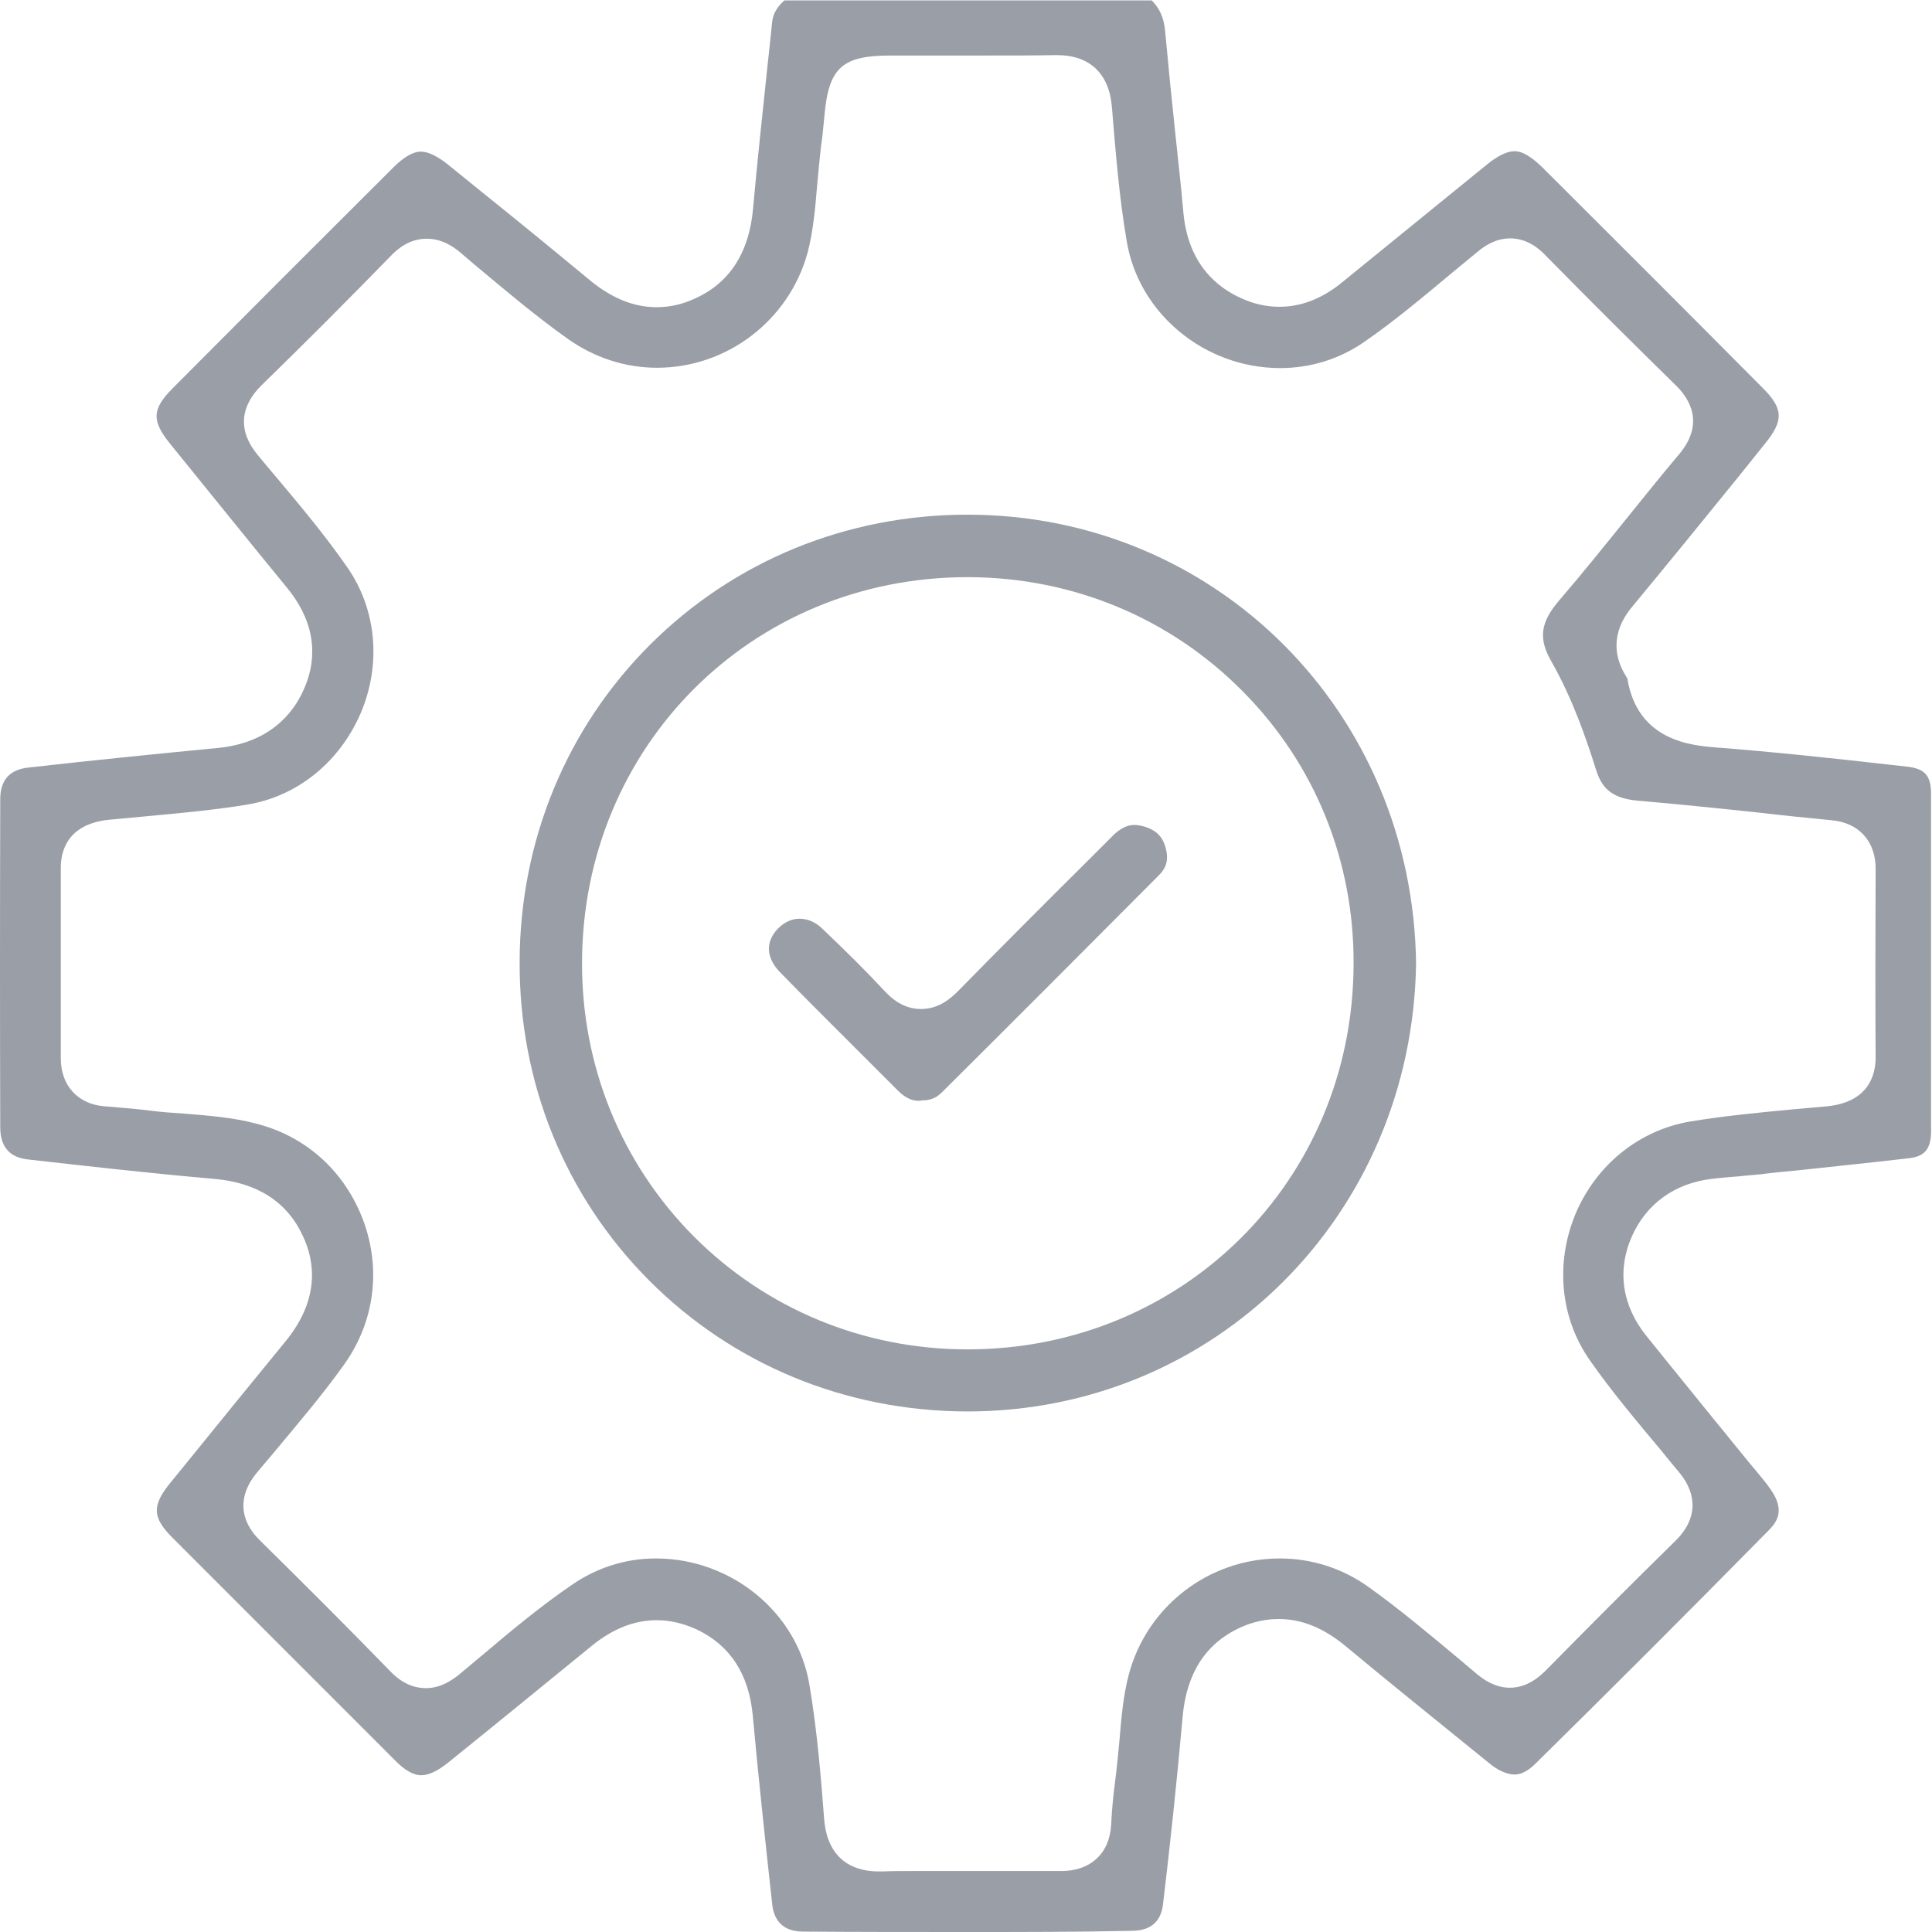 <svg width="23" height="23" viewBox="0 0 23 23" fill="none" xmlns="http://www.w3.org/2000/svg">
<path d="M11.517 23C10.867 23 10.211 23 9.56 22.995C9.342 22.995 9.216 22.884 9.193 22.67C9.105 21.869 9.026 21.13 8.961 20.418C8.914 19.925 8.687 19.581 8.287 19.395C8.133 19.325 7.975 19.288 7.817 19.288C7.552 19.288 7.297 19.39 7.055 19.585C6.562 19.985 6.037 20.418 5.344 20.976C5.214 21.083 5.103 21.134 5.014 21.134C4.921 21.134 4.815 21.074 4.694 20.948C3.824 20.078 2.937 19.19 2.053 18.306C1.812 18.064 1.807 17.925 2.026 17.655L2.193 17.45C2.588 16.962 2.997 16.459 3.401 15.966C3.815 15.459 3.745 15.008 3.606 14.715C3.42 14.31 3.067 14.082 2.56 14.035C1.765 13.966 0.989 13.877 0.334 13.803C0.115 13.78 0.008 13.654 0.003 13.435C-0.001 12.184 -0.001 10.867 0.003 9.514C0.003 9.286 0.115 9.16 0.343 9.137C1.133 9.048 1.872 8.974 2.597 8.904C3.206 8.844 3.49 8.495 3.615 8.211C3.745 7.927 3.815 7.485 3.42 7.001C2.955 6.434 2.495 5.862 2.03 5.289C1.802 5.01 1.807 4.871 2.058 4.62C2.951 3.722 3.834 2.838 4.68 1.996C4.805 1.87 4.917 1.805 5.01 1.805C5.098 1.805 5.214 1.861 5.349 1.972L5.74 2.289C6.163 2.628 6.595 2.982 7.022 3.336C7.283 3.55 7.543 3.657 7.817 3.657C7.971 3.657 8.124 3.624 8.273 3.554C8.687 3.368 8.919 3.005 8.965 2.484C9.017 1.903 9.082 1.307 9.142 0.735C9.161 0.577 9.175 0.414 9.193 0.256C9.203 0.186 9.226 0.107 9.337 0.005H13.711C13.804 0.098 13.855 0.209 13.87 0.363C13.907 0.768 13.948 1.177 13.99 1.572C14.023 1.889 14.06 2.21 14.088 2.531C14.144 3.145 14.492 3.424 14.776 3.55C14.925 3.619 15.078 3.652 15.232 3.652C15.492 3.652 15.743 3.554 15.98 3.359C16.552 2.894 17.119 2.433 17.69 1.968C17.825 1.856 17.941 1.8 18.03 1.8C18.123 1.8 18.23 1.865 18.36 1.991C19.21 2.838 20.094 3.722 20.981 4.615C21.233 4.866 21.237 5.006 21.009 5.285L20.707 5.662C20.289 6.178 19.857 6.708 19.429 7.225C19.159 7.55 19.234 7.843 19.345 8.03C19.35 8.039 19.364 8.062 19.373 8.076C19.494 8.83 20.154 8.876 20.438 8.899C21.112 8.951 21.8 9.025 22.464 9.1L22.706 9.127C22.915 9.151 22.989 9.234 22.989 9.453C22.989 10.793 22.989 12.133 22.989 13.468C22.989 13.71 22.883 13.77 22.72 13.789C22.283 13.84 21.832 13.886 21.4 13.933C21.251 13.947 21.102 13.961 20.954 13.98C20.875 13.989 20.796 13.993 20.712 14.003C20.6 14.012 20.484 14.021 20.372 14.035C19.94 14.087 19.601 14.329 19.429 14.715C19.248 15.119 19.308 15.543 19.601 15.905C19.87 16.241 20.145 16.575 20.414 16.91C20.554 17.078 20.689 17.25 20.828 17.418C20.851 17.445 20.875 17.473 20.898 17.501C20.963 17.58 21.023 17.65 21.074 17.724C21.251 17.971 21.163 18.111 21.056 18.218C20.108 19.181 19.169 20.12 18.271 21.004C18.146 21.125 18.058 21.125 18.03 21.125C17.941 21.125 17.834 21.079 17.723 20.986C17.063 20.451 16.519 20.013 16.017 19.595C15.752 19.376 15.492 19.274 15.222 19.274C15.073 19.274 14.92 19.306 14.776 19.371C14.358 19.557 14.125 19.916 14.079 20.437C14.009 21.227 13.925 22.004 13.846 22.665C13.823 22.879 13.697 22.986 13.47 22.986C12.824 23 12.168 23 11.517 23ZM7.808 18.553C8.705 18.553 9.491 19.195 9.635 20.051C9.728 20.599 9.774 21.167 9.811 21.651C9.853 22.2 10.235 22.279 10.458 22.279C10.472 22.279 10.49 22.279 10.509 22.279C10.625 22.274 10.755 22.274 10.913 22.274C11.011 22.274 11.104 22.274 11.201 22.274C11.299 22.274 11.397 22.274 11.494 22.274C11.494 22.274 11.731 22.274 11.838 22.274C11.945 22.274 12.047 22.274 12.154 22.274C12.312 22.274 12.47 22.274 12.628 22.274H12.638C12.982 22.274 13.209 22.065 13.228 21.725C13.237 21.53 13.256 21.349 13.279 21.176C13.298 21.027 13.312 20.874 13.326 20.73C13.349 20.451 13.372 20.186 13.437 19.939C13.651 19.125 14.39 18.553 15.236 18.553C15.613 18.553 15.98 18.669 16.291 18.892C16.663 19.157 17.021 19.46 17.374 19.753C17.444 19.813 17.518 19.874 17.588 19.934C17.635 19.971 17.779 20.092 17.974 20.092C18.197 20.092 18.346 19.939 18.397 19.892C18.913 19.367 19.438 18.841 19.95 18.339C20.201 18.092 20.215 17.799 19.991 17.529C19.917 17.441 19.843 17.352 19.773 17.264C19.485 16.92 19.183 16.561 18.927 16.194C18.574 15.691 18.513 15.04 18.755 14.454C19.001 13.868 19.513 13.454 20.122 13.351C20.517 13.286 20.935 13.245 21.339 13.207C21.479 13.193 21.618 13.184 21.753 13.17C22.255 13.119 22.329 12.784 22.329 12.589C22.325 11.933 22.325 11.239 22.329 10.342C22.329 10.016 22.13 9.793 21.804 9.765C21.521 9.737 21.237 9.709 20.958 9.676C20.479 9.625 19.987 9.574 19.499 9.532C19.173 9.504 19.066 9.369 19.001 9.165C18.885 8.797 18.722 8.318 18.467 7.871C18.313 7.602 18.337 7.411 18.56 7.15C18.848 6.815 19.127 6.466 19.401 6.127C19.592 5.89 19.791 5.643 19.991 5.406C20.303 5.034 20.103 4.74 19.959 4.596C19.461 4.108 18.945 3.596 18.388 3.029C18.341 2.982 18.197 2.838 17.979 2.838C17.807 2.838 17.677 2.926 17.598 2.991C17.491 3.08 17.388 3.163 17.281 3.252C16.947 3.531 16.598 3.824 16.24 4.071C15.947 4.275 15.599 4.382 15.241 4.382C14.344 4.382 13.558 3.736 13.414 2.875C13.326 2.363 13.284 1.847 13.237 1.275C13.205 0.875 12.972 0.656 12.582 0.656H12.563C12.312 0.661 12.043 0.661 11.703 0.661C11.522 0.661 11.341 0.661 11.159 0.661C10.978 0.661 10.792 0.661 10.611 0.661H10.597C10.03 0.661 9.867 0.805 9.816 1.363C9.802 1.498 9.793 1.624 9.774 1.74C9.756 1.898 9.742 2.052 9.728 2.205C9.705 2.484 9.681 2.749 9.616 3.001C9.398 3.81 8.659 4.378 7.822 4.378C7.441 4.378 7.074 4.257 6.758 4.033C6.372 3.759 6 3.443 5.637 3.14L5.479 3.005C5.396 2.935 5.261 2.842 5.079 2.842C4.875 2.842 4.736 2.959 4.647 3.052C4.15 3.563 3.634 4.08 3.113 4.587C2.853 4.843 2.834 5.136 3.067 5.415C3.136 5.499 3.206 5.583 3.281 5.671C3.578 6.024 3.885 6.392 4.145 6.769C4.484 7.267 4.54 7.913 4.294 8.49C4.043 9.072 3.541 9.481 2.941 9.579C2.546 9.644 2.132 9.681 1.737 9.718C1.589 9.732 1.435 9.746 1.286 9.76C0.794 9.816 0.724 10.142 0.724 10.328C0.724 11.039 0.724 11.784 0.724 12.602C0.724 12.924 0.929 13.147 1.245 13.17C1.407 13.184 1.598 13.198 1.784 13.221C1.923 13.24 2.067 13.249 2.202 13.258C2.5 13.282 2.779 13.305 3.043 13.375C3.643 13.524 4.108 13.947 4.326 14.533C4.54 15.115 4.457 15.738 4.099 16.241C3.848 16.594 3.555 16.938 3.276 17.273C3.202 17.362 3.127 17.45 3.053 17.538C2.834 17.804 2.848 18.092 3.085 18.329C3.643 18.878 4.159 19.395 4.652 19.902C4.698 19.948 4.842 20.097 5.07 20.097C5.247 20.097 5.377 20.004 5.461 19.939C5.563 19.855 5.665 19.767 5.767 19.683C6.102 19.399 6.451 19.111 6.813 18.864C7.111 18.66 7.45 18.553 7.808 18.553Z" fill="#9A9EA6"/>
<path d="M11.508 16.803C10.067 16.799 8.724 16.245 7.724 15.24C6.725 14.235 6.181 12.891 6.186 11.449C6.19 10.011 6.743 8.667 7.743 7.671C8.742 6.676 10.081 6.127 11.517 6.127C14.474 6.127 16.821 8.476 16.858 11.472C16.812 14.463 14.464 16.803 11.517 16.803H11.508ZM11.517 6.871C8.951 6.871 6.934 8.886 6.929 11.458C6.925 12.696 7.399 13.854 8.259 14.719C9.123 15.585 10.281 16.064 11.517 16.064C14.083 16.064 16.101 14.054 16.114 11.491C16.124 10.253 15.654 9.095 14.794 8.23C13.934 7.36 12.777 6.876 11.536 6.871H11.517Z" fill="#9A9EA6"/>
<path d="M10.945 13.105C10.88 13.105 10.797 13.091 10.69 12.984C10.583 12.877 10.481 12.775 10.374 12.668C10.016 12.309 9.644 11.942 9.286 11.574C9.119 11.402 9.109 11.212 9.263 11.053C9.337 10.979 9.425 10.937 9.518 10.937C9.616 10.937 9.714 10.979 9.797 11.063C10.095 11.347 10.318 11.57 10.518 11.784C10.606 11.882 10.75 12.012 10.964 12.012C11.173 12.012 11.313 11.891 11.406 11.798C11.936 11.258 12.479 10.714 13.009 10.188L13.251 9.946C13.377 9.821 13.474 9.821 13.507 9.821C13.549 9.821 13.59 9.83 13.637 9.844C13.786 9.895 13.86 9.983 13.888 10.146C13.906 10.253 13.879 10.337 13.8 10.416C12.902 11.319 11.987 12.235 11.21 13.007C11.145 13.072 11.071 13.1 10.983 13.1H10.969L10.945 13.105Z" fill="#9A9EA6"/>
</svg>
